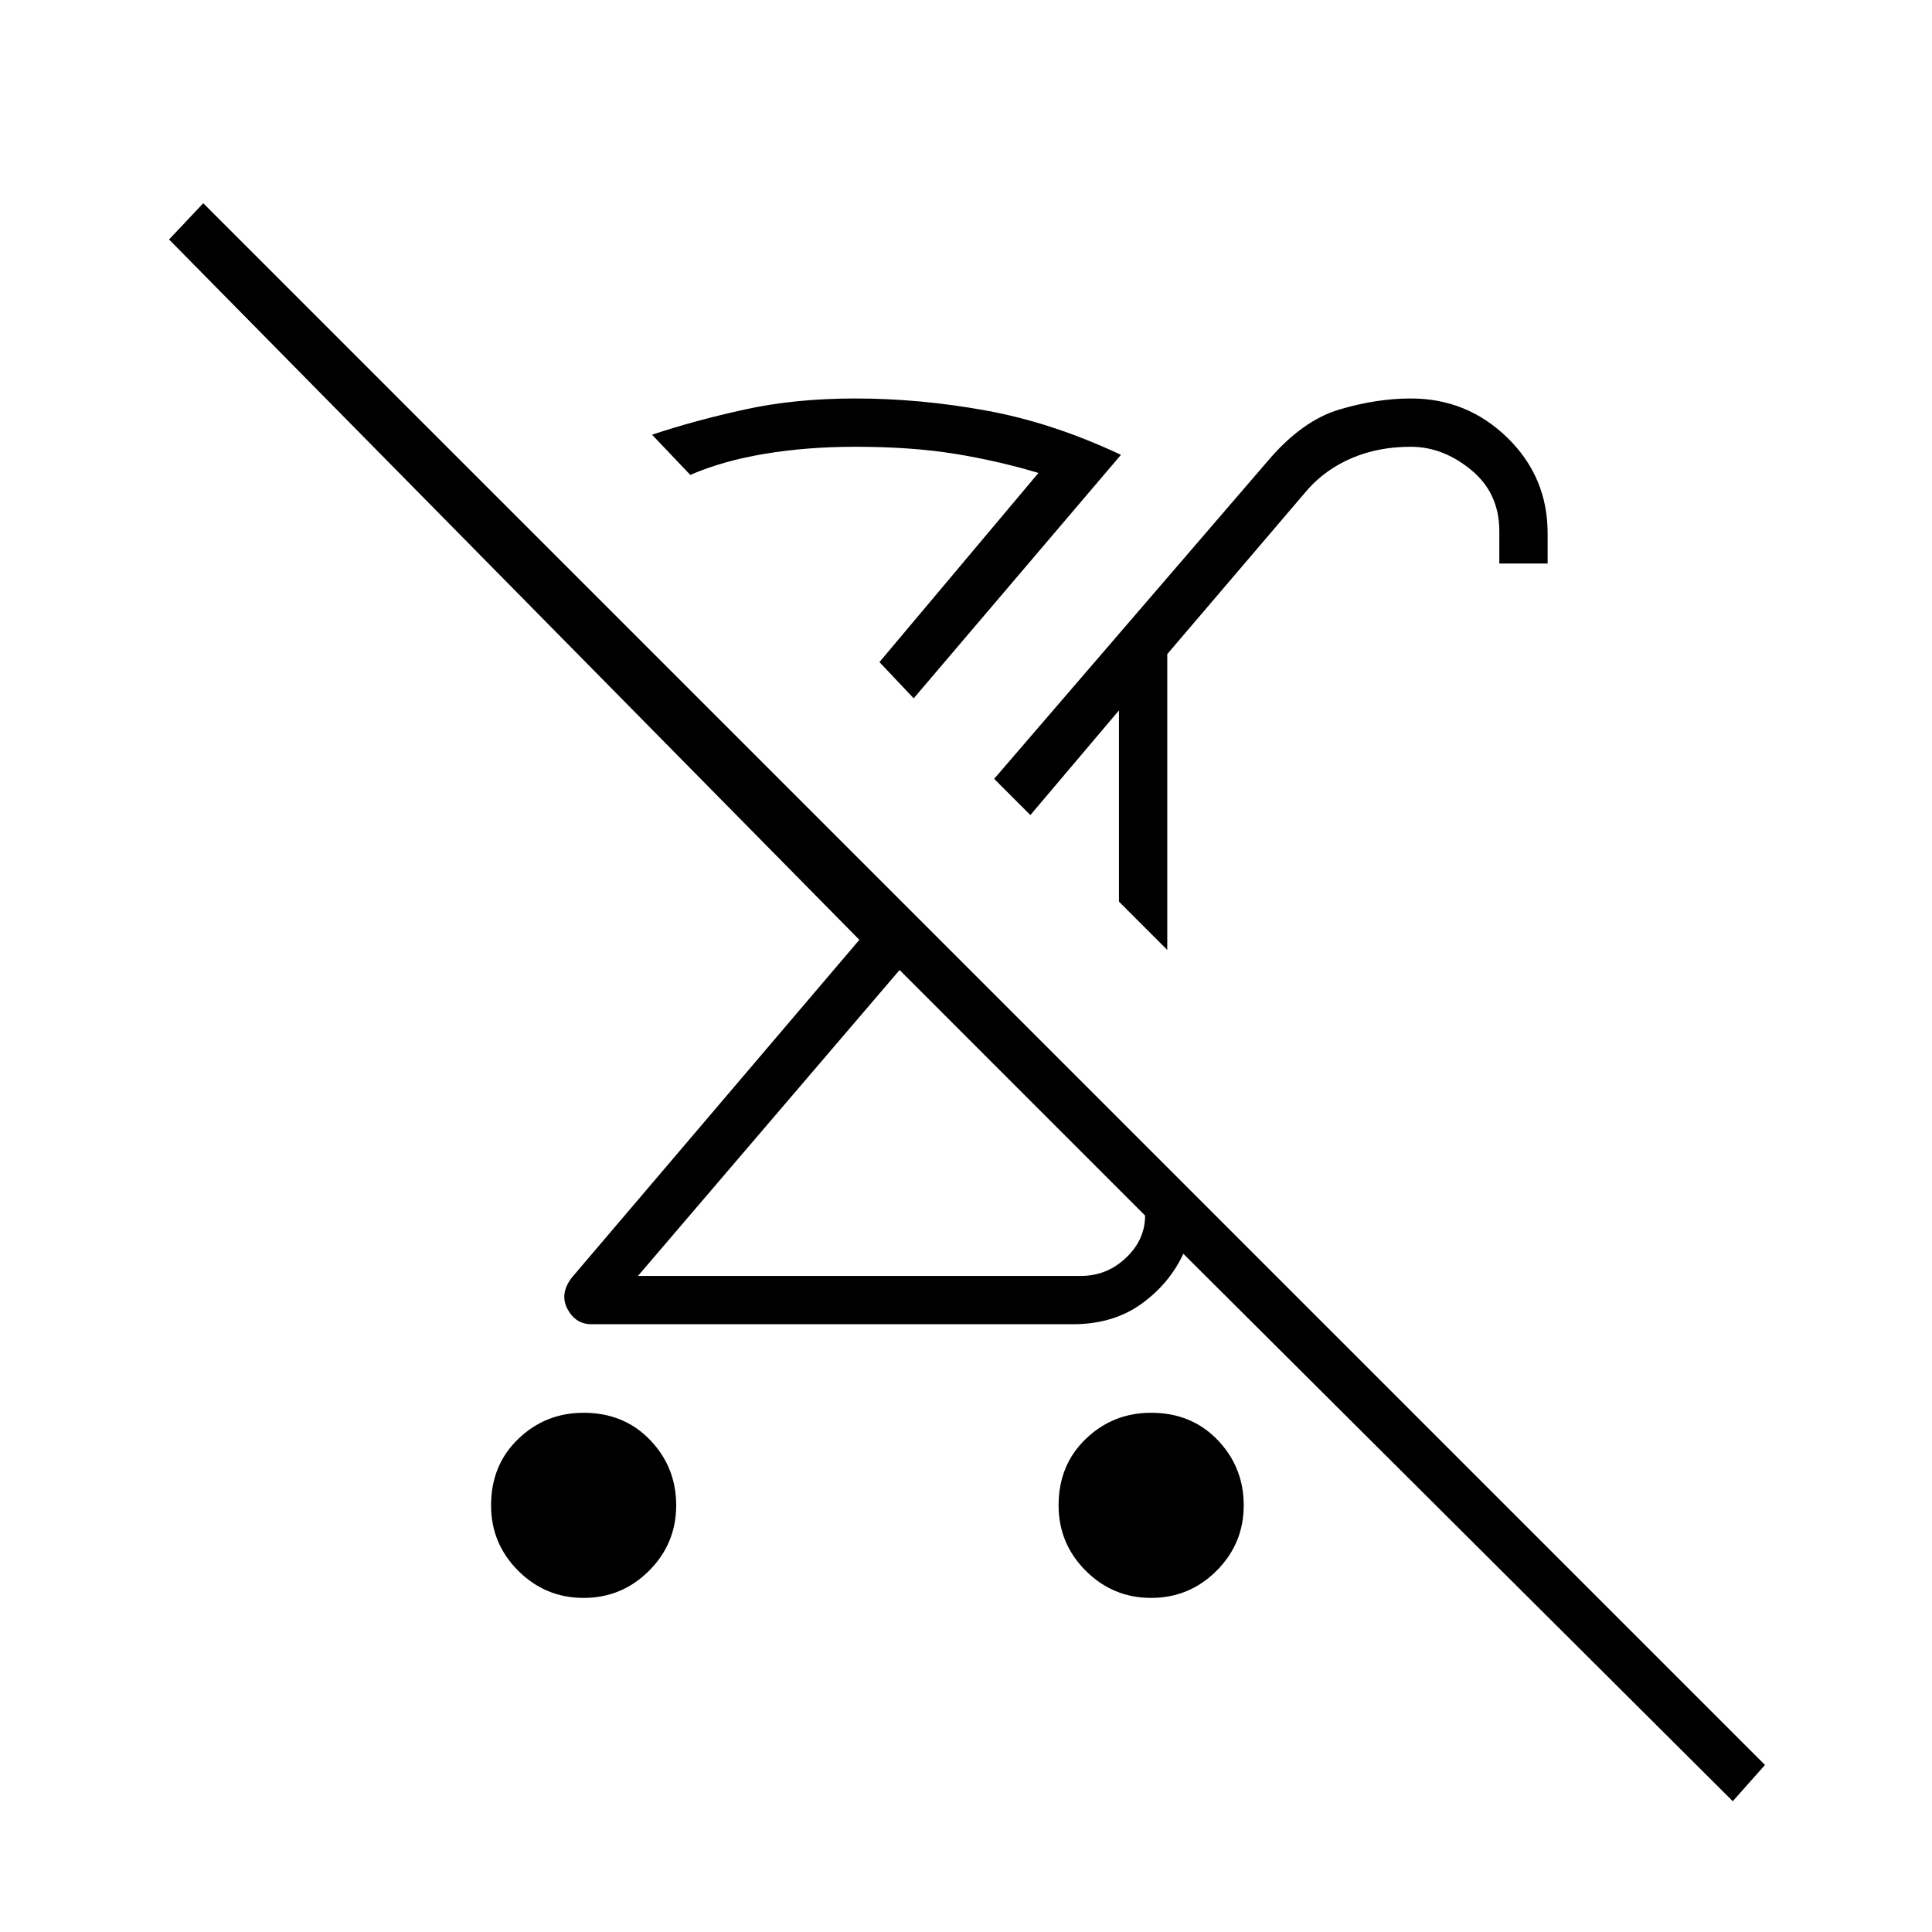 <svg xmlns="http://www.w3.org/2000/svg" height="40" width="40"><path d="M12.083 33.083Q11.292 33.083 10.729 32.521Q10.167 31.958 10.167 31.167Q10.167 30.333 10.729 29.792Q11.292 29.25 12.083 29.25Q12.917 29.25 13.458 29.812Q14 30.375 14 31.167Q14 31.958 13.438 32.521Q12.875 33.083 12.083 33.083ZM24.167 19.667 23.167 18.667V14.708L21.333 16.875L20.583 16.125L26.25 9.542Q26.958 8.708 27.729 8.479Q28.5 8.25 29.208 8.25Q30.375 8.25 31.208 9.062Q32.042 9.875 32.042 11.042V11.667H31.042V11Q31.042 10.208 30.458 9.729Q29.875 9.25 29.208 9.25Q28.542 9.25 28 9.479Q27.458 9.708 27.083 10.125L24.167 13.542ZM13.208 26.417H22.375Q22.917 26.417 23.312 26.042Q23.708 25.667 23.708 25.167L18.625 20.083ZM18.917 14.458 18.208 13.708 21.5 9.792Q20.667 9.542 19.771 9.396Q18.875 9.25 17.708 9.25Q16.708 9.25 15.833 9.396Q14.958 9.542 14.292 9.833L13.5 9Q14.375 8.708 15.417 8.479Q16.458 8.25 17.708 8.25Q19.042 8.25 20.417 8.5Q21.792 8.75 23.208 9.417ZM35.875 37.292 24.5 25.958Q24.208 26.583 23.625 27Q23.042 27.417 22.208 27.417H12.25Q11.917 27.417 11.75 27.104Q11.583 26.792 11.833 26.458L17.792 19.458L3.5 4.958L4.208 4.208L36.542 36.542ZM23.833 33.083Q23.042 33.083 22.479 32.521Q21.917 31.958 21.917 31.167Q21.917 30.333 22.479 29.792Q23.042 29.25 23.833 29.25Q24.667 29.25 25.208 29.812Q25.75 30.375 25.75 31.167Q25.75 31.958 25.188 32.521Q24.625 33.083 23.833 33.083ZM21.042 22.5Q21.042 22.5 21.042 22.5Q21.042 22.5 21.042 22.5ZM22.167 17.708ZM18.208 13.708Q18.208 13.708 18.208 13.708Q18.208 13.708 18.208 13.708Q18.208 13.708 18.208 13.708Q18.208 13.708 18.208 13.708Z"/></svg>